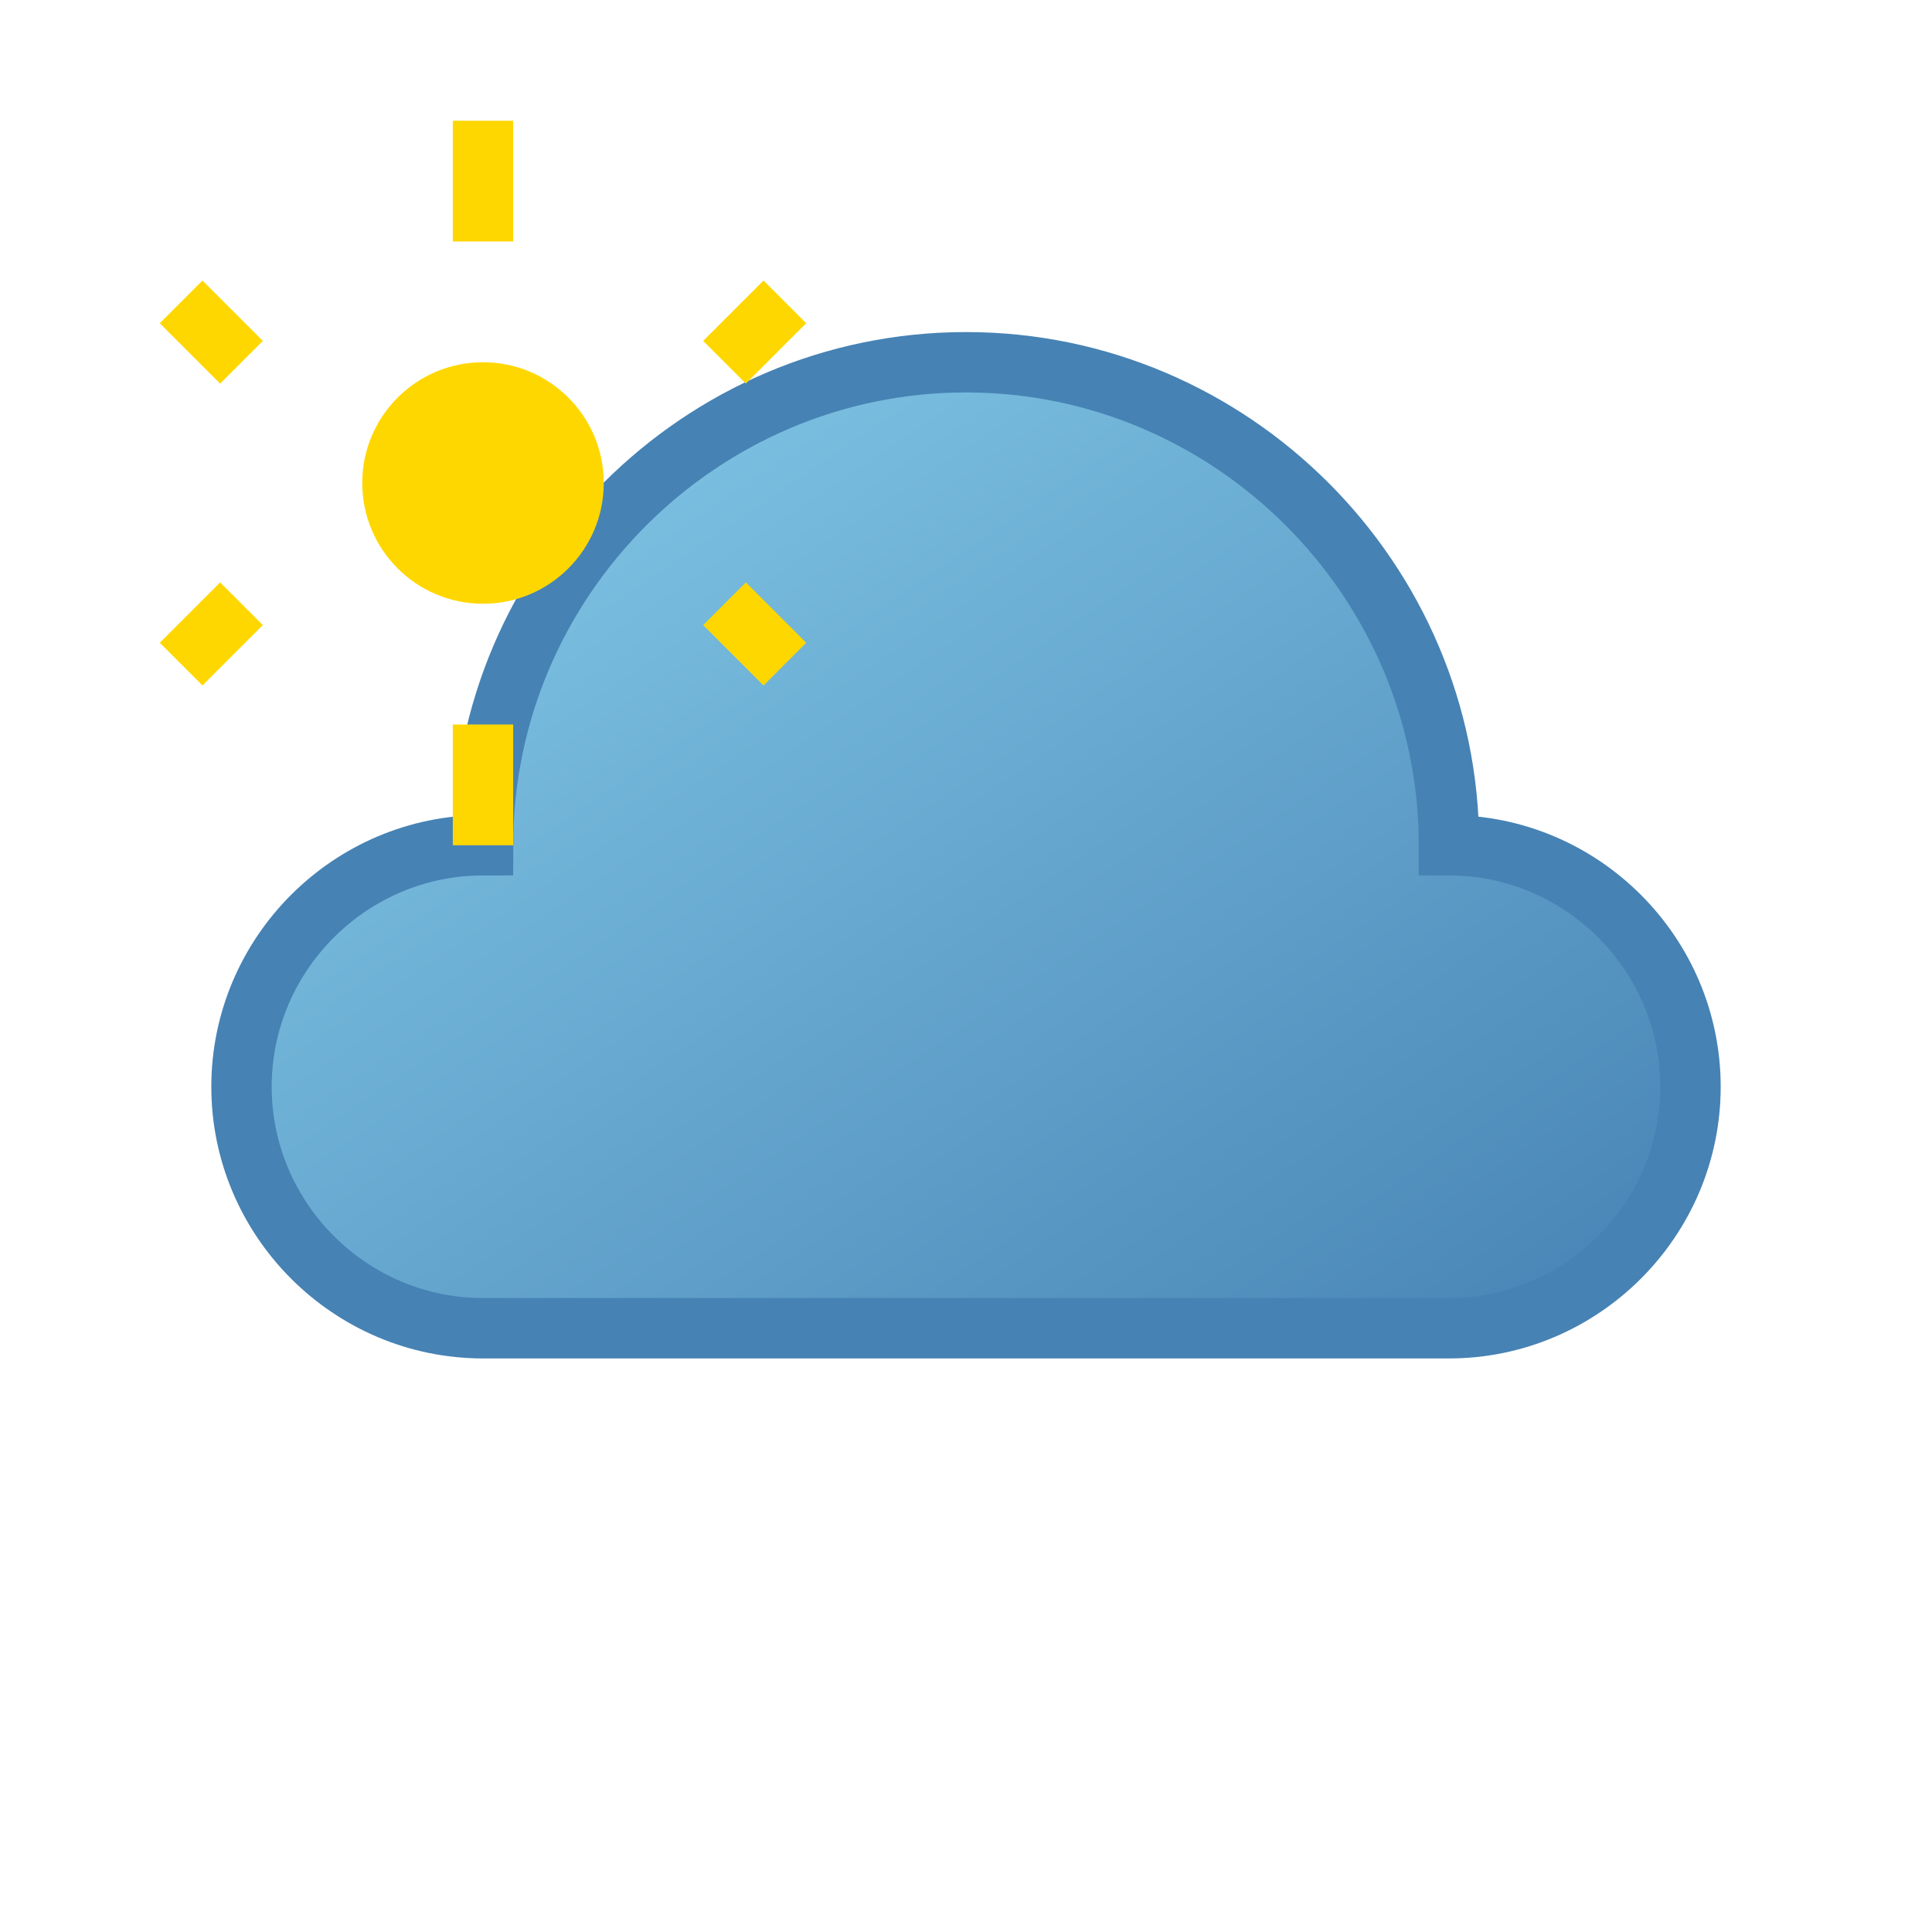<svg xmlns="http://www.w3.org/2000/svg" viewBox="0 0 32 32" width="32" height="32">
  <defs>
    <linearGradient id="cloudGradient" x1="0%" y1="0%" x2="100%" y2="100%">
      <stop offset="0%" style="stop-color:#87CEEB;stop-opacity:1" />
      <stop offset="100%" style="stop-color:#4682B4;stop-opacity:1" />
    </linearGradient>
  </defs>
  
  <!-- Cloud shape -->
  <path d="M24 14c0-4.4-3.6-8-8-8s-8 3.6-8 8c-2.2 0-4 1.8-4 4s1.8 4 4 4h16c2.2 0 4-1.8 4-4s-1.8-4-4-4z" 
        fill="url(#cloudGradient)" 
        stroke="#4682B4" 
        stroke-width="1"/>
  
  <!-- Sun rays -->
  <circle cx="8" cy="8" r="2" fill="#FFD700"/>
  <line x1="8" y1="4" x2="8" y2="2" stroke="#FFD700" stroke-width="1"/>
  <line x1="12" y1="6" x2="13" y2="5" stroke="#FFD700" stroke-width="1"/>
  <line x1="12" y1="10" x2="13" y2="11" stroke="#FFD700" stroke-width="1"/>
  <line x1="8" y1="12" x2="8" y2="14" stroke="#FFD700" stroke-width="1"/>
  <line x1="4" y1="10" x2="3" y2="11" stroke="#FFD700" stroke-width="1"/>
  <line x1="4" y1="6" x2="3" y2="5" stroke="#FFD700" stroke-width="1"/>
</svg>
